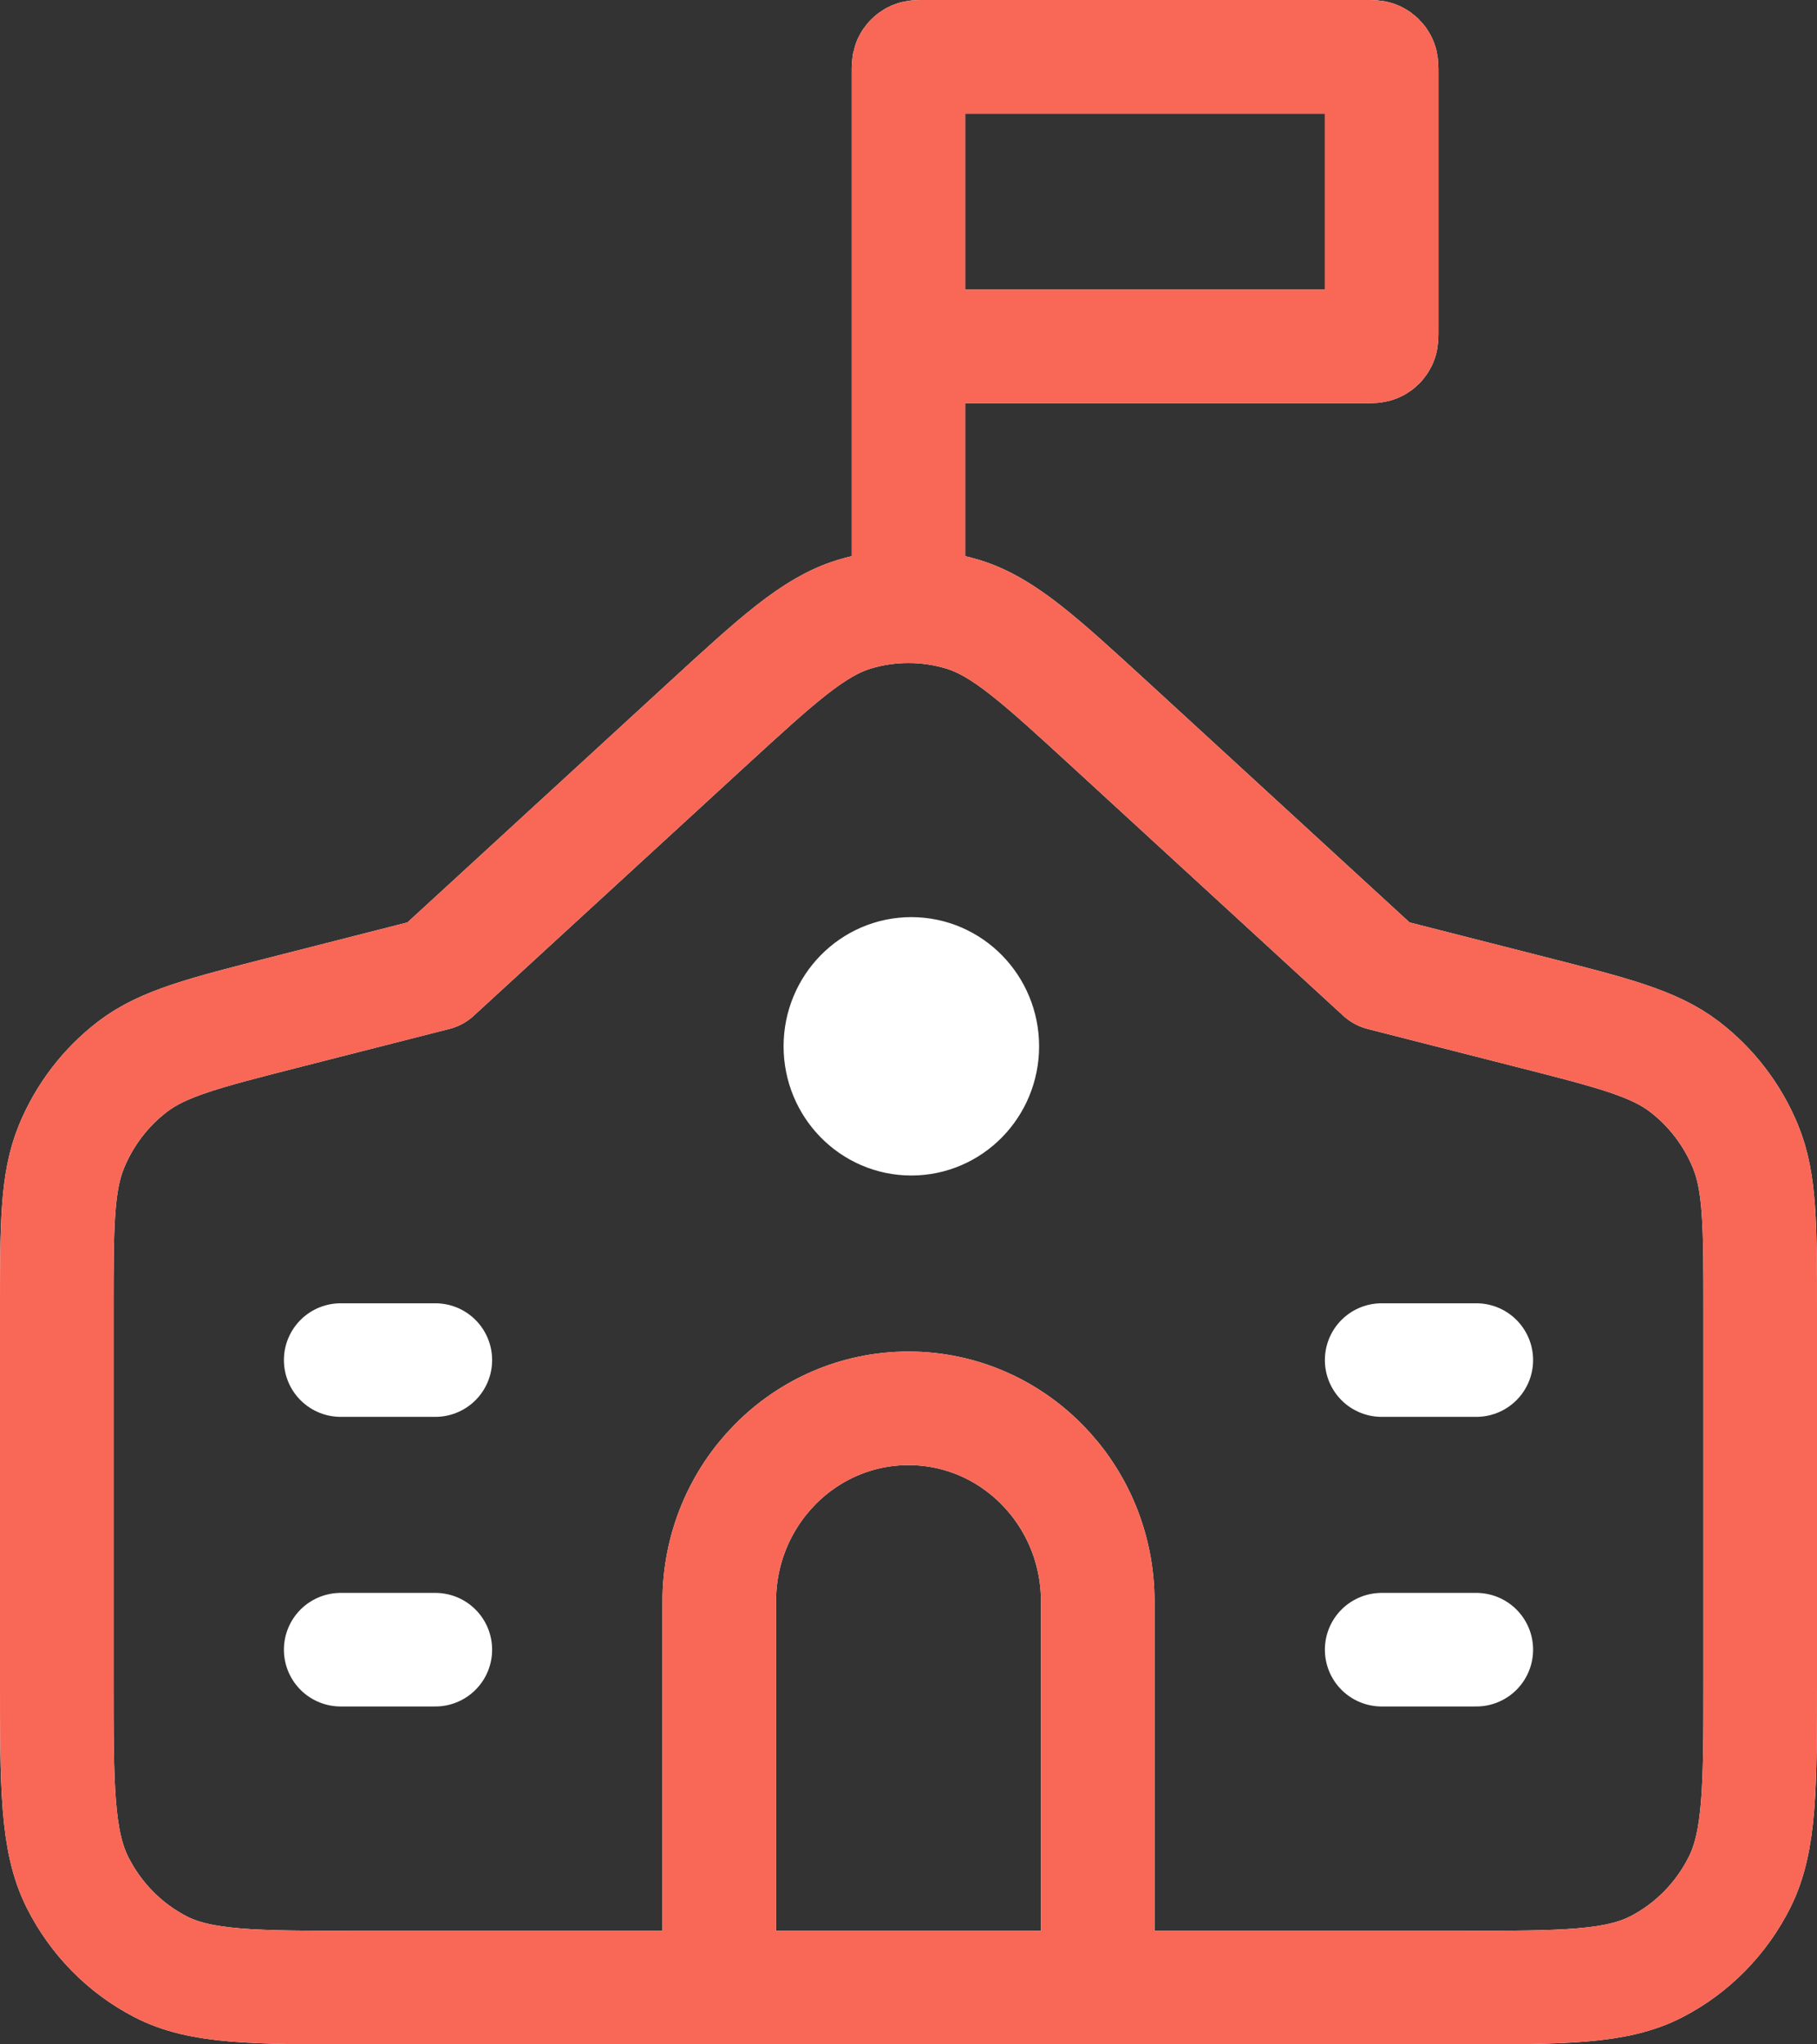 <svg width="32" height="36" viewBox="0 0 32 36" fill="none" xmlns="http://www.w3.org/2000/svg">
<rect x="0" y="0" width="32" height="36" fill="#333333" stroke="none"/>
<path d="M6 23.95H7.667M6 29.05H7.667M24.333 29.05H26M24.333 23.95H26M12.667 35V28.2C12.667 26.322 14.159 24.8 16 24.8C17.841 24.8 19.333 26.322 19.333 28.2V35M16 6.1H24.067C24.16 6.1 24.207 6.1 24.242 6.081C24.274 6.065 24.299 6.039 24.315 6.007C24.333 5.971 24.333 5.923 24.333 5.828V1.272C24.333 1.177 24.333 1.129 24.315 1.093C24.299 1.061 24.274 1.035 24.242 1.019C24.207 1 24.16 1 24.067 1H16.267C16.173 1 16.127 1 16.091 1.019C16.06 1.035 16.034 1.061 16.018 1.093C16 1.129 16 1.177 16 1.272V6.1ZM16 6.1V10.675M16.05 18.425H16.062M16 10.675C16.325 10.675 16.649 10.723 16.963 10.819C17.676 11.039 18.307 11.618 19.568 12.775L24.333 17.15L26.96 17.82C28.405 18.188 29.127 18.372 29.665 18.783C30.139 19.146 30.51 19.63 30.74 20.188C31 20.82 31 21.579 31 23.098V29.56C31 31.464 31 32.416 30.637 33.144C30.317 33.783 29.807 34.303 29.18 34.629C28.467 35 27.534 35 25.667 35H6.333C4.466 35 3.533 35 2.82 34.629C2.193 34.303 1.683 33.783 1.363 33.144C1 32.416 1 31.464 1 29.56V23.098C1 21.579 1 20.82 1.26 20.188C1.49 19.63 1.861 19.146 2.335 18.783C2.873 18.372 3.595 18.188 5.04 17.82L7.667 17.15L12.432 12.775C13.693 11.618 14.324 11.039 15.037 10.819C15.351 10.723 15.675 10.675 16 10.675ZM16.05 19.7C15.36 19.7 14.8 19.129 14.8 18.425C14.8 17.721 15.36 17.15 16.05 17.15C16.74 17.15 17.3 17.721 17.3 18.425C17.3 19.129 16.74 19.7 16.05 19.7Z" stroke="white" stroke-width="2" stroke-linecap="round" stroke-linejoin="round"/>
<path d="M12.667 35V28.2C12.667 26.322 14.159 24.8 16 24.8C17.841 24.8 19.333 26.322 19.333 28.2V35M16 6.1H24.067C24.16 6.1 24.207 6.1 24.242 6.081C24.274 6.065 24.299 6.039 24.315 6.007C24.333 5.971 24.333 5.923 24.333 5.828V1.272C24.333 1.177 24.333 1.129 24.315 1.093C24.299 1.061 24.274 1.035 24.242 1.019C24.207 1 24.16 1 24.067 1H16.267C16.173 1 16.127 1 16.091 1.019C16.06 1.035 16.034 1.061 16.018 1.093C16 1.129 16 1.177 16 1.272V6.1ZM16 6.1V10.675M16 10.675C16.325 10.675 16.649 10.723 16.963 10.819C17.676 11.039 18.307 11.618 19.568 12.775L24.333 17.15L26.96 17.82C28.405 18.188 29.127 18.372 29.665 18.783C30.139 19.146 30.51 19.63 30.74 20.188C31 20.82 31 21.579 31 23.098V29.56C31 31.464 31 32.416 30.637 33.144C30.317 33.783 29.807 34.303 29.18 34.629C28.467 35 27.534 35 25.667 35H6.333C4.466 35 3.533 35 2.82 34.629C2.193 34.303 1.683 33.783 1.363 33.144C1 32.416 1 31.464 1 29.56V23.098C1 21.579 1 20.82 1.26 20.188C1.49 19.63 1.861 19.146 2.335 18.783C2.873 18.372 3.595 18.188 5.04 17.82L7.667 17.15L12.432 12.775C13.693 11.618 14.324 11.039 15.037 10.819C15.351 10.723 15.675 10.675 16 10.675Z" stroke="#F96756" stroke-width="2" stroke-linecap="round" stroke-linejoin="round"/>
</svg>
